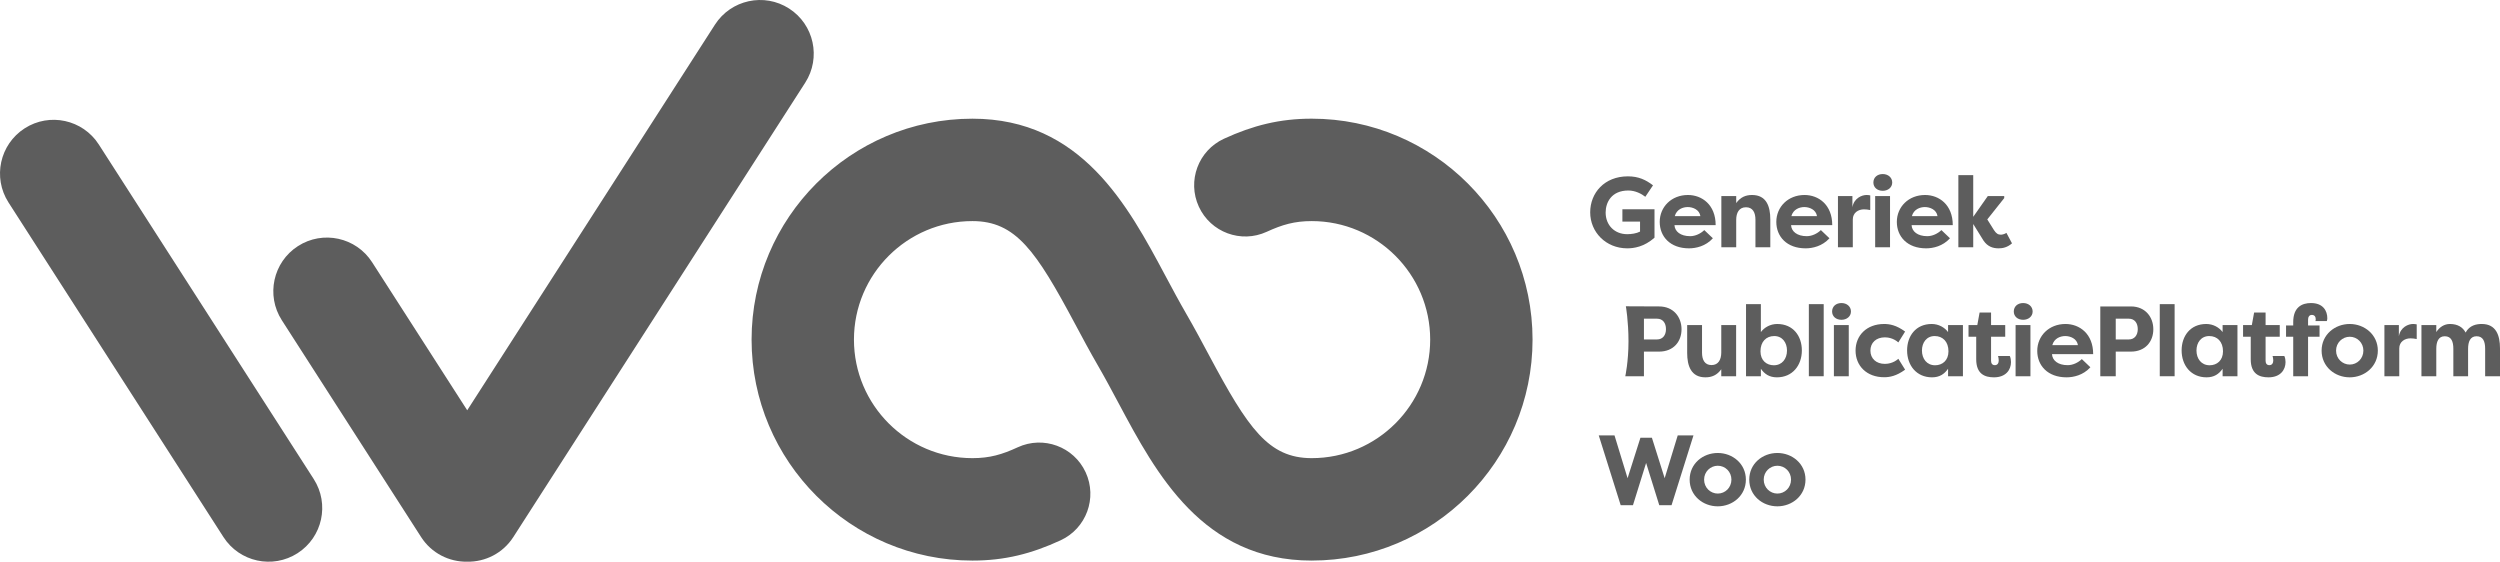 <svg width="2212" height="497" viewBox="0 0 2212 497" fill="none" xmlns="http://www.w3.org/2000/svg">
<path d="M21.816 113.558C43.873 99.384 73.243 105.776 87.414 127.835L277.579 423.849C291.75 445.909 285.357 475.282 263.3 489.457C241.243 503.631 211.874 497.238 197.703 475.18L7.538 179.165C-6.633 157.106 -0.24 127.733 21.816 113.558ZM632.588 21.817C646.759 -0.242 676.128 -6.634 698.186 7.541C720.242 21.715 726.635 51.088 712.464 73.147L454.191 475.18C444.967 489.539 429.302 497.257 413.406 496.987C397.503 497.265 381.828 489.547 372.599 475.181L249.364 283.351C235.193 261.292 241.586 231.92 263.643 217.745C285.7 203.571 315.069 209.962 329.24 232.021L413.395 363.017L632.588 21.817Z" fill="#5D5D5D"/>
<path d="M1160.61 496C1064.12 496 1022.96 418.985 989.906 357.088C983.895 345.835 977.68 334.201 971.313 323.203C964.171 310.869 957.588 298.548 951.221 286.622C916.667 221.953 898.786 195.62 860.393 195.62C802.595 195.62 755.574 242.666 755.574 300.494C755.574 358.322 802.595 405.367 860.393 405.367C875.745 405.367 886.7 402.138 900.476 395.767C923.186 385.277 950.09 395.183 960.587 417.904C971.072 440.626 961.172 467.544 938.462 478.046C912.689 489.96 888.962 496 860.393 496C752.651 496 665 408.304 665 300.506C665 192.708 752.651 105.013 860.393 105.013C956.876 105.013 998.027 182.028 1031.09 243.912C1037.11 255.165 1043.32 266.799 1049.69 277.797C1056.83 290.131 1063.41 302.452 1069.78 314.366C1104.33 379.034 1122.23 405.367 1160.61 405.367C1218.4 405.367 1265.43 358.322 1265.43 300.494C1265.43 242.666 1218.4 195.62 1160.61 195.62C1145.34 195.62 1134.48 198.812 1120.77 205.105C1098.04 215.544 1071.15 205.576 1060.72 182.829C1050.28 160.082 1060.25 133.189 1082.98 122.75C1108.63 110.976 1132.2 105 1160.61 105C1268.35 105 1356 192.696 1356 300.494C1356 408.292 1268.35 495.987 1160.61 495.987V496Z" fill="#5D5D5D"/>
<path d="M1407 187.881C1407 170.676 1419.61 156.029 1440.34 156.029C1449.78 156.029 1456.22 159.117 1462.57 163.97L1455.78 174.117C1452.43 171.47 1446.87 168.558 1440.79 168.558C1425.7 168.558 1420.67 179.234 1420.67 188.058C1420.67 199.175 1428.52 207.204 1439.73 207.204C1443.52 207.204 1447.84 206.586 1451.11 204.91V196.087H1435.49V185.146H1463.9V210.292C1454.72 218.498 1445.46 219.733 1439.82 219.733C1420.85 219.733 1407 205.351 1407 187.881Z" fill="#5D5D5D"/>
<path d="M1493.31 183.205C1489.07 183.205 1483.51 185.146 1481.84 191.234H1504.51C1503.63 185.411 1497.72 183.205 1493.31 183.205ZM1507.95 203.586L1515.54 210.822C1509.18 217.88 1500.54 219.733 1494.45 219.733C1477.69 219.733 1468.52 209.233 1468.52 196.351C1468.52 183.028 1478.93 172.529 1493.48 172.529C1505.92 172.529 1518.01 181.176 1518.01 199.175H1481.57C1481.84 204.822 1486.95 208.969 1495.42 208.969C1500.1 208.969 1504.77 206.675 1507.95 203.586Z" fill="#5D5D5D"/>
<path d="M1523.05 218.762V173.499H1536.2V179.676C1539.99 174.382 1544.66 172.529 1550.22 172.529C1562.92 172.529 1566.37 182.587 1566.37 194.146V218.762H1553.22V194.41C1553.22 188.146 1550.93 183.381 1544.84 183.381C1538.75 183.381 1536.2 188.234 1536.2 194.499V218.762H1523.05Z" fill="#5D5D5D"/>
<path d="M1596.47 183.205C1592.24 183.205 1586.68 185.146 1585 191.234H1607.67C1606.79 185.411 1600.88 183.205 1596.47 183.205ZM1611.11 203.586L1618.7 210.822C1612.35 217.88 1603.7 219.733 1597.62 219.733C1580.86 219.733 1571.68 209.233 1571.68 196.351C1571.68 183.028 1582.09 172.529 1596.65 172.529C1609.09 172.529 1621.17 181.176 1621.17 199.175H1584.74C1585 204.822 1590.12 208.969 1598.59 208.969C1603.26 208.969 1607.94 206.675 1611.11 203.586Z" fill="#5D5D5D"/>
<path d="M1639.01 173.499V183.381C1640.42 175.176 1647.56 172.529 1651.45 172.529C1652.95 172.529 1653.39 172.617 1654.8 172.882V185.852C1652.95 185.411 1650.56 185.234 1649.24 185.234C1644.3 185.234 1639.36 188.146 1639.36 194.146V218.762H1626.22V173.499H1639.01Z" fill="#5D5D5D"/>
<path d="M1672.3 218.762H1659.15V173.499H1672.3V218.762ZM1657.57 161.5C1657.57 157 1661.01 154 1665.86 154C1670.53 154 1674.24 157 1674.24 161.5C1674.24 165.823 1670.53 168.823 1665.86 168.823C1661.01 168.823 1657.57 165.823 1657.57 161.5Z" fill="#5D5D5D"/>
<path d="M1703.11 183.205C1698.87 183.205 1693.31 185.146 1691.64 191.234H1714.31C1713.43 185.411 1707.52 183.205 1703.11 183.205ZM1717.75 203.586L1725.34 210.822C1718.98 217.88 1710.34 219.733 1704.25 219.733C1687.49 219.733 1678.32 209.233 1678.32 196.351C1678.32 183.028 1688.73 172.529 1703.28 172.529C1715.72 172.529 1727.81 181.176 1727.81 199.175H1691.37C1691.64 204.822 1696.75 208.969 1705.22 208.969C1709.9 208.969 1714.57 206.675 1717.75 203.586Z" fill="#5D5D5D"/>
<path d="M1745.91 191.852L1758.79 173.499H1773.34V175.264L1758.35 194.146L1764.26 203.586C1766.29 206.675 1767.87 207.645 1770.43 207.645C1771.4 207.645 1773.61 207.204 1775.28 206.057L1780.22 215.321C1776.08 218.939 1771.93 219.733 1768.4 219.733C1763.2 219.733 1758.61 218.145 1754.99 212.851L1745.91 198.204V218.762H1732.76V154.971H1745.91V191.852Z" fill="#5D5D5D"/>
<path d="M1454.56 332.896H1438.06C1438.06 332.896 1440.89 320 1440.89 302.015C1440.89 284.029 1438.56 271 1438.56 271L1467.97 271.133C1480.67 271.133 1487.82 280.486 1487.82 291.339C1487.82 302.279 1480.67 311.103 1467.97 311.103H1454.56V332.896ZM1454.56 300.338H1466.21C1471.15 300.338 1474.06 296.544 1474.06 291.25C1474.06 285.692 1471.15 281.986 1466.21 281.986H1454.56V300.338Z" fill="#5D5D5D"/>
<path d="M1536.12 287.633V332.896H1522.98V326.72C1519.18 332.014 1514.51 333.867 1508.95 333.867C1496.25 333.867 1492.81 323.72 1492.81 312.25V287.633H1505.95V311.985C1505.95 318.249 1508.24 323.014 1514.33 323.014C1520.42 323.014 1522.98 318.161 1522.98 311.897V287.633H1536.12Z" fill="#5D5D5D"/>
<path d="M1594.28 310.044C1594.28 323.279 1585.98 333.867 1572.22 333.867C1565.52 333.867 1561.28 330.955 1558.02 326.279V332.896H1544.88V269.104H1558.02V293.809C1561.11 289.662 1566.4 286.662 1572.49 286.662C1586.6 286.662 1594.28 297.338 1594.28 310.044ZM1581.13 310.132C1581.13 303.162 1577.07 297.338 1569.84 297.338C1562.7 297.338 1557.67 302.368 1557.67 310.838C1557.67 318.955 1563.05 323.19 1569.49 323.19C1576.81 323.19 1581.13 317.455 1581.13 310.132Z" fill="#5D5D5D"/>
<path d="M1613.61 332.896H1600.47V269.104H1613.61V332.896Z" fill="#5D5D5D"/>
<path d="M1635.78 332.896H1622.63V287.633H1635.78V332.896ZM1621.04 275.633C1621.04 271.133 1624.48 268.133 1629.34 268.133C1634.01 268.133 1637.72 271.133 1637.72 275.633C1637.72 279.957 1634.01 282.957 1629.34 282.957C1624.48 282.957 1621.04 279.957 1621.04 275.633Z" fill="#5D5D5D"/>
<path d="M1641.8 310.22C1641.8 296.809 1651.59 286.662 1667.11 286.662C1671.79 286.662 1677.88 287.633 1685.64 293.368L1679.64 302.985C1675.23 299.015 1670.02 298.485 1667.73 298.485C1659.97 298.485 1654.94 303.25 1654.94 310.22C1654.94 317.191 1659.97 321.955 1667.73 321.955C1670.02 321.955 1675.23 321.426 1679.64 317.455L1685.64 327.073C1677.88 332.808 1671.79 333.778 1667.11 333.778C1651.59 333.778 1641.8 323.632 1641.8 310.22Z" fill="#5D5D5D"/>
<path d="M1700.54 310.132C1700.54 317.455 1704.86 323.19 1712.18 323.19C1718.62 323.19 1724 318.955 1724 310.838C1724 302.368 1718.98 297.338 1711.83 297.338C1704.6 297.338 1700.54 303.162 1700.54 310.132ZM1723.65 287.633H1736.8V332.896H1723.65V326.279C1720.39 330.955 1716.15 333.867 1709.45 333.867C1695.69 333.867 1687.4 323.279 1687.4 310.044C1687.4 297.338 1695.07 286.662 1709.18 286.662C1715.27 286.662 1720.56 289.662 1723.65 293.809V287.633Z" fill="#5D5D5D"/>
<path d="M1761.69 276.516V287.633H1774.22V297.956H1761.69V319.132C1761.69 321.161 1762.48 323.102 1765.04 323.102C1767.6 323.102 1768.48 320.985 1768.48 318.867C1768.48 317.544 1768.13 315.691 1767.86 314.985H1778.27C1779.07 316.661 1779.33 318.691 1779.33 320.367C1779.33 327.073 1774.92 333.867 1764.25 333.867C1756.22 333.867 1748.55 330.955 1748.55 317.896V297.956H1741.75V287.633H1749.52L1751.55 276.516H1761.69Z" fill="#5D5D5D"/>
<path d="M1796.53 332.896H1783.39V287.633H1796.53V332.896ZM1781.8 275.633C1781.8 271.133 1785.24 268.133 1790.1 268.133C1794.77 268.133 1798.48 271.133 1798.48 275.633C1798.48 279.957 1794.77 282.957 1790.1 282.957C1785.24 282.957 1781.8 279.957 1781.8 275.633Z" fill="#5D5D5D"/>
<path d="M1827.34 297.338C1823.11 297.338 1817.55 299.279 1815.88 305.368H1838.55C1837.66 299.544 1831.75 297.338 1827.34 297.338ZM1841.99 317.72L1849.57 324.955C1843.22 332.014 1834.58 333.867 1828.49 333.867C1811.73 333.867 1802.56 323.367 1802.56 310.485C1802.56 297.162 1812.96 286.662 1827.52 286.662C1839.96 286.662 1852.04 295.309 1852.04 313.308H1815.61C1815.88 318.955 1820.99 323.102 1829.46 323.102C1834.14 323.102 1838.81 320.808 1841.99 317.72Z" fill="#5D5D5D"/>
<path d="M1872.01 332.896H1858.34V271.133H1885.42C1898.12 271.133 1905.26 280.486 1905.26 291.339C1905.26 302.279 1898.12 311.103 1885.42 311.103H1872.01V332.896ZM1872.01 300.338H1883.65C1888.59 300.338 1891.5 296.544 1891.5 291.25C1891.5 285.692 1888.59 281.986 1883.65 281.986H1872.01V300.338Z" fill="#5D5D5D"/>
<path d="M1924.1 332.896H1910.96V269.104H1924.1V332.896Z" fill="#5D5D5D"/>
<path d="M1943.44 310.132C1943.44 317.455 1947.77 323.19 1955.09 323.19C1961.53 323.19 1966.91 318.955 1966.91 310.838C1966.91 302.368 1961.88 297.338 1954.74 297.338C1947.5 297.338 1943.44 303.162 1943.44 310.132ZM1966.56 287.633H1979.7V332.896H1966.56V326.279C1963.29 330.955 1959.06 333.867 1952.35 333.867C1938.59 333.867 1930.3 323.279 1930.3 310.044C1930.3 297.338 1937.97 286.662 1952.09 286.662C1958.18 286.662 1963.47 289.662 1966.56 293.809V287.633Z" fill="#5D5D5D"/>
<path d="M2004.59 276.516V287.633H2017.12V297.956H2004.59V319.132C2004.59 321.161 2005.39 323.102 2007.95 323.102C2010.5 323.102 2011.39 320.985 2011.39 318.867C2011.39 317.544 2011.03 315.691 2010.77 314.985H2021.18C2021.97 316.661 2022.24 318.691 2022.24 320.367C2022.24 327.073 2017.83 333.867 2007.15 333.867C1999.12 333.867 1991.45 330.955 1991.45 317.896V297.956H1984.66V287.633H1992.42L1994.45 276.516H2004.59Z" fill="#5D5D5D"/>
<path d="M2042.18 282.868V287.986H2052.33V297.956H2042.18V332.896H2029.04V297.956H2022.69V287.986H2029.04V284.986C2029.04 271.839 2036.71 268.133 2044.74 268.133C2055.41 268.133 2059.21 274.927 2059.21 281.633C2059.21 282.074 2059.03 283.486 2058.77 284.104H2048.62C2048.89 283.839 2048.97 282.957 2048.97 282.604C2048.97 280.486 2048.09 278.633 2045.53 278.633C2042.98 278.633 2042.18 280.839 2042.18 282.868Z" fill="#5D5D5D"/>
<path d="M2054.16 310.22C2054.16 296.103 2065.89 286.662 2079.04 286.662C2092.18 286.662 2103.91 296.191 2103.91 310.22C2103.91 324.337 2092.18 333.867 2079.04 333.867C2065.89 333.867 2054.16 324.426 2054.16 310.22ZM2066.95 310.22C2066.95 317.367 2072.6 322.573 2079.04 322.573C2085.65 322.573 2091.12 317.279 2091.12 310.22C2091.12 303.25 2085.65 297.956 2079.04 297.956C2072.6 297.956 2066.95 303.162 2066.95 310.22Z" fill="#5D5D5D"/>
<path d="M2122.52 287.633V297.515C2123.93 289.309 2131.08 286.662 2134.96 286.662C2136.46 286.662 2136.9 286.75 2138.31 287.015V299.985C2136.46 299.544 2134.08 299.368 2132.75 299.368C2127.81 299.368 2122.87 302.279 2122.87 308.279V332.896H2109.73V287.633H2122.52Z" fill="#5D5D5D"/>
<path d="M2191.27 297.515C2185.54 297.515 2183.77 302.544 2183.77 308.632V332.896H2170.72V308.544C2170.72 302.368 2169.04 297.515 2163.13 297.515C2157.4 297.515 2155.63 302.544 2155.63 308.632V332.896H2142.49V287.633H2155.63V293.809C2158.54 289.309 2162.78 286.662 2167.72 286.662C2174.69 286.662 2179.18 289.662 2181.57 294.25C2185.09 287.633 2191.45 286.662 2195.86 286.662C2208.56 286.662 2212 296.721 2212 308.279V332.896H2198.86V308.544C2198.86 302.368 2197.18 297.515 2191.27 297.515Z" fill="#5D5D5D"/>
<path d="M1461.6 387.296L1472.89 423.118L1484.45 385.267H1498.38L1478.98 447.029H1468.13L1456.48 409.619L1444.84 447.029H1433.99L1414.58 385.267H1428.52L1440.08 423.118L1451.46 387.296H1461.6Z" fill="#5D5D5D"/>
<path d="M1495 424.354C1495 410.237 1506.73 400.796 1519.88 400.796C1533.02 400.796 1544.75 410.325 1544.75 424.354C1544.75 438.471 1533.02 448 1519.88 448C1506.73 448 1495 438.559 1495 424.354ZM1507.79 424.354C1507.79 431.501 1513.44 436.706 1519.88 436.706C1526.49 436.706 1531.96 431.412 1531.96 424.354C1531.96 417.383 1526.49 412.089 1519.88 412.089C1513.44 412.089 1507.79 417.295 1507.79 424.354Z" fill="#5D5D5D"/>
<path d="M1547.74 424.354C1547.74 410.237 1559.48 400.796 1572.62 400.796C1585.76 400.796 1597.5 410.325 1597.5 424.354C1597.5 438.471 1585.76 448 1572.62 448C1559.48 448 1547.74 438.559 1547.74 424.354ZM1560.54 424.354C1560.54 431.501 1566.18 436.706 1572.62 436.706C1579.24 436.706 1584.71 431.412 1584.71 424.354C1584.71 417.383 1579.24 412.089 1572.62 412.089C1566.18 412.089 1560.54 417.295 1560.54 424.354Z" fill="#5D5D5D"/>
</svg>
